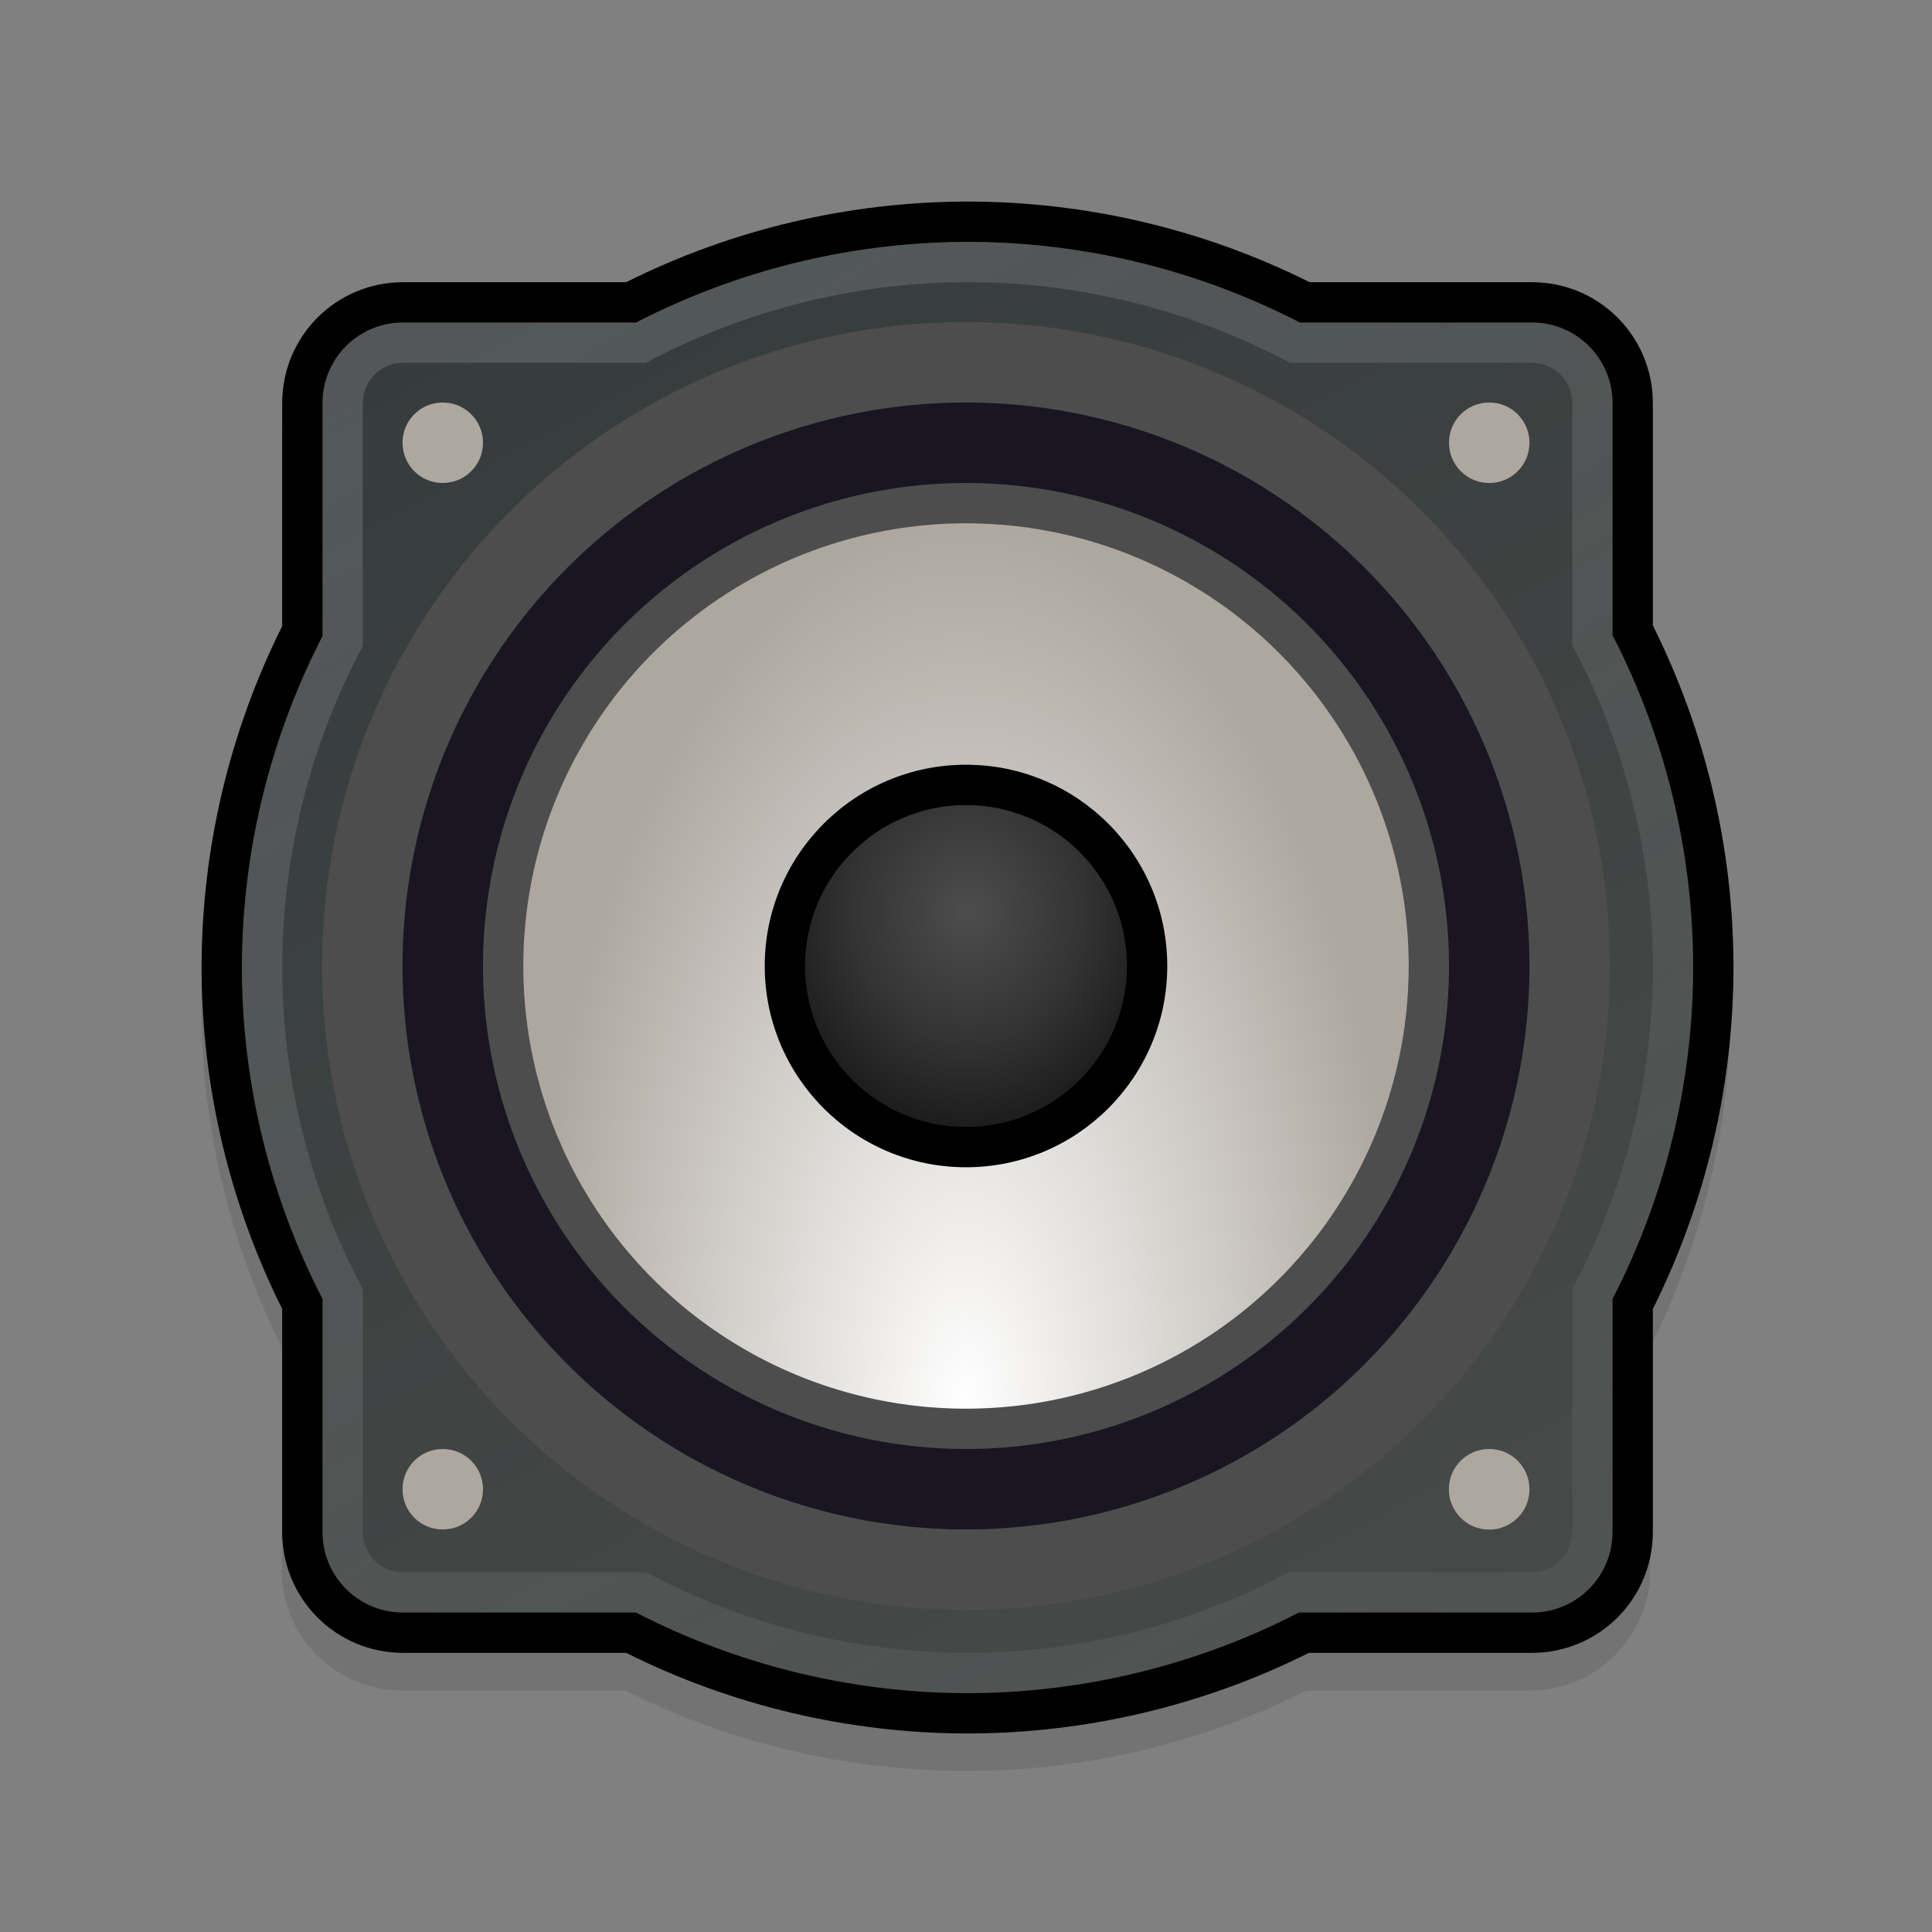 <?xml version="1.0" encoding="UTF-8" standalone="no"?>
<!-- Created with Inkscape (http://www.inkscape.org/) -->

<svg
   width="48"
   height="48"
   viewBox="0 0 12.7 12.7"
   version="1.1"
   id="svg5"
   inkscape:version="1.1.2 (0a00cf5339, 2022-02-04)"
   sodipodi:docname="kmix.svg"
   xmlns:inkscape="http://www.inkscape.org/namespaces/inkscape"
   xmlns:sodipodi="http://sodipodi.sourceforge.net/DTD/sodipodi-0.dtd"
   xmlns:xlink="http://www.w3.org/1999/xlink"
   xmlns="http://www.w3.org/2000/svg"
   xmlns:svg="http://www.w3.org/2000/svg">
  <rect x="0" y="0" width="12.7" height="12.7" fill="#808080" stroke="none"/>
  <sodipodi:namedview
     id="namedview7"
     pagecolor="#ffffff"
     bordercolor="#666666"
     borderopacity="1.0"
     inkscape:pageshadow="2"
     inkscape:pageopacity="0.0"
     inkscape:pagecheckerboard="0"
     inkscape:document-units="px"
     showgrid="false"
     units="px"
     inkscape:zoom="8.25"
     inkscape:cx="2.0606061"
     inkscape:cy="34.666667"
     inkscape:window-width="1920"
     inkscape:window-height="1017"
     inkscape:window-x="0"
     inkscape:window-y="0"
     inkscape:window-maximized="1"
     inkscape:current-layer="svg5" />
  <defs
     id="defs2">
    <linearGradient
       inkscape:collect="always"
       id="linearGradient5244">
      <stop
         style="stop-color:#ffffff;stop-opacity:1;"
         offset="0"
         id="stop5240" />
      <stop
         style="stop-color:#ffffff;stop-opacity:0;"
         offset="1"
         id="stop5242" />
    </linearGradient>
    <linearGradient
       inkscape:collect="always"
       id="linearGradient990">
      <stop
         style="stop-color:#2e3436;stop-opacity:1;"
         offset="0"
         id="stop986" />
      <stop
         style="stop-color:#555753;stop-opacity:1"
         offset="1"
         id="stop988" />
    </linearGradient>
    <radialGradient
       inkscape:collect="always"
       xlink:href="#linearGradient1990"
       id="radialGradient1992"
       cx="-5.013"
       cy="12.823"
       fx="-5.013"
       fy="12.823"
       r="1.058"
       gradientUnits="userSpaceOnUse"
       gradientTransform="matrix(1.245,-0.002,0.002,1.4,12.579,-11.969)" />
    <linearGradient
       inkscape:collect="always"
       id="linearGradient1990">
      <stop
         style="stop-color:#4d4d4d;stop-opacity:1"
         offset="0"
         id="stop1986" />
      <stop
         style="stop-color:#333333;stop-opacity:1"
         offset="0.58"
         id="stop2409" />
      <stop
         style="stop-color:#1a1a1a;stop-opacity:1"
         offset="1"
         id="stop1988" />
    </linearGradient>
    <radialGradient
       inkscape:collect="always"
       xlink:href="#linearGradient15347"
       id="radialGradient1169"
       cx="2.387"
       cy="4.227"
       fx="2.387"
       fy="4.227"
       r="1.852"
       gradientUnits="userSpaceOnUse"
       gradientTransform="matrix(-5.6471854e-4,-3.16,1.566,-2.7990447e-4,-0.271,16.795)" />
    <linearGradient
       inkscape:collect="always"
       id="linearGradient15347">
      <stop
         style="stop-color:#ffffff;stop-opacity:1"
         offset="0"
         id="stop15343" />
      <stop
         style="stop-color:#aea79f;stop-opacity:1"
         offset="1"
         id="stop15345" />
    </linearGradient>
    <linearGradient
       inkscape:collect="always"
       xlink:href="#linearGradient990"
       id="linearGradient2807"
       x1="0.529"
       y1="-2.646"
       x2="12.7"
       y2="20.108"
       gradientUnits="userSpaceOnUse"
       gradientTransform="scale(3.78)" />
    <linearGradient
       inkscape:collect="always"
       xlink:href="#linearGradient5244"
       id="linearGradient5248"
       x1="12"
       y1="5"
       x2="44"
       y2="60"
       gradientUnits="userSpaceOnUse" />
  </defs>
  <path
     d="M 6.35,1.587 C 5.572,1.588 4.805,1.769 4.109,2.117 H 2.646 c -0.44,0 -0.794,0.354 -0.794,0.794 V 4.374 C 1.505,5.07 1.324,5.837 1.323,6.615 1.324,7.392 1.505,8.159 1.852,8.855 V 10.319 c 0,0.44 0.354,0.794 0.794,0.794 h 1.463 c 0.696,0.347 1.463,0.528 2.241,0.529 0.778,-6.88e-4 1.545,-0.182 2.241,-0.529 h 1.463 c 0.44,0 0.794,-0.354 0.794,-0.794 V 8.855 c 0.347,-0.696 0.528,-1.463 0.529,-2.241 4.4e-5,-0.779 -0.181,-1.548 -0.529,-2.245 V 2.91 c 0,-0.44 -0.354,-0.794 -0.794,-0.794 H 8.595 C 7.898,1.769 7.129,1.587 6.35,1.587 Z"
     style="opacity:0.1;fill:#000000;fill-opacity:1;stroke-width:0.529;stroke-linejoin:round"
     id="path5961" />
  <path
     id="path2516"
     style="opacity:1;fill:#000000;fill-opacity:1;stroke-width:2;stroke-linejoin:round"
     d="m 24,5 c -2.94,0.003 -5.839,0.687 -8.469,2 H 10 C 8.338,7 7,8.338 7,10 v 5.531 C 5.687,18.161 5.003,21.06 5,24 c 0.003,2.94 0.687,5.839 2,8.469 V 38 c 0,1.662 1.338,3 3,3 h 5.531 c 2.63,1.313 5.529,1.997 8.469,2 2.94,-0.003 5.839,-0.687 8.469,-2 H 38 c 1.662,0 3,-1.338 3,-3 V 32.469 C 42.313,29.839 42.997,26.94 43,24 43,21.054 42.315,18.149 41,15.514 V 10 C 41,8.338 39.662,7 38,7 H 32.486 C 29.851,5.685 26.946,5 24,5 Z"
     transform="scale(0.265)"
     sodipodi:nodetypes="ccsscccsscccsscccsscc" />
  <path
     id="rect2719"
     style="opacity:1;fill:url(#linearGradient2807);fill-opacity:1;stroke-width:2;stroke-linejoin:round"
     d="M 24 6 A 18 18 0 0 0 15.779 8 L 10 8 C 8.892 8 8 8.892 8 10 L 8 15.779 A 18 18 0 0 0 6 24 A 18 18 0 0 0 8 32.221 L 8 38 C 8 39.108 8.892 40 10 40 L 15.779 40 A 18 18 0 0 0 24 42 A 18 18 0 0 0 32.221 40 L 38 40 C 39.108 40 40 39.108 40 38 L 40 32.221 A 18 18 0 0 0 42 24 A 18 18 0 0 0 40 15.756 L 40 10 C 40 8.892 39.108 8 38 8 L 32.244 8 A 18 18 0 0 0 24 6 z "
     transform="scale(0.265)" />
  <circle
     style="fill:#4d4d4d;fill-opacity:1;stroke-width:0.265"
     id="path1406"
     cx="6.35"
     cy="6.35"
     r="4.233" />
  <circle
     style="fill:#191622;fill-opacity:1;stroke-width:0.285"
     id="path1678"
     cx="7.777"
     cy="4.49"
     r="3.704"
     transform="rotate(15)" />
  <circle
     style="fill:#4d4d4d;fill-opacity:1;stroke-width:0.423;stroke-linecap:round;stroke-linejoin:round"
     id="path3375"
     cx="6.35"
     cy="6.35"
     r="3.175" />
  <circle
     style="fill:url(#radialGradient1169);fill-opacity:1;stroke-width:2.114;stroke-linecap:round;stroke-linejoin:round"
     id="path2453"
     cx="6.35"
     cy="6.35"
     r="2.91" />
  <path
     id="circle32"
     style="fill:#aea79f;stroke-width:0.245"
     d="M 2.91,2.646 C 2.764,2.646 2.646,2.764 2.646,2.91 2.646,3.057 2.764,3.175 2.91,3.175 3.057,3.175 3.175,3.057 3.175,2.91 3.175,2.764 3.057,2.646 2.91,2.646 Z m 6.879,0 C 9.643,2.646 9.525,2.764 9.525,2.91 9.525,3.057 9.643,3.175 9.79,3.175 9.936,3.175 10.054,3.057 10.054,2.91 10.054,2.764 9.936,2.646 9.79,2.646 Z M 2.91,9.525 C 2.764,9.525 2.646,9.643 2.646,9.79 2.646,9.936 2.764,10.054 2.91,10.054 3.057,10.054 3.175,9.936 3.175,9.79 3.175,9.643 3.057,9.525 2.91,9.525 Z m 6.879,0 c -0.146,-2.6e-6 -0.265,0.118 -0.265,0.265 -2.8e-6,0.146 0.118,0.265 0.265,0.265 0.146,3e-6 0.265,-0.118 0.265,-0.265 C 10.054,9.643 9.936,9.525 9.79,9.525 Z"
     sodipodi:nodetypes="cccccccccccccccccccc" />
  <circle
     style="fill:#000000;fill-opacity:1;stroke-width:2.977;stroke-linecap:round;stroke-linejoin:round"
     id="path3067"
     cx="6.35"
     cy="6.35"
     r="1.323" />
  <circle
     style="fill:url(#radialGradient1992);fill-opacity:1;stroke-width:5.471;stroke-linecap:round;stroke-linejoin:round"
     id="path3261"
     cx="6.35"
     cy="6.35"
     r="1.058" />
  <path
     id="rect3800"
     style="opacity:0.15;fill:url(#linearGradient5248);fill-opacity:1;stroke-width:2;stroke-linejoin:round"
     d="M 24 6 A 18 18 0 0 0 15.779 8 L 10 8 C 8.892 8 8 8.892 8 10 L 8 15.779 A 18 18 0 0 0 6 24 A 18 18 0 0 0 8 32.221 L 8 38 C 8 39.108 8.892 40 10 40 L 15.779 40 A 18 18 0 0 0 24 42 A 18 18 0 0 0 32.221 40 L 38 40 C 39.108 40 40 39.108 40 38 L 40 32.221 A 18 18 0 0 0 42 24 A 18 18 0 0 0 40 15.756 L 40 10 C 40 8.892 39.108 8 38 8 L 32.244 8 A 18 18 0 0 0 24 6 z M 24 7 A 17 17 0 0 1 32 9 L 38 9 C 38.554 9 39 9.446 39 10 L 39 16 A 17 17 0 0 1 41 24 A 17 17 0 0 1 39 31.975 L 39 38 C 39 38.554 38.554 39 38 39 L 31.975 39 A 17 17 0 0 1 24 41 A 17 17 0 0 1 16.025 39 L 10 39 C 9.446 39 9 38.554 9 38 L 9 31.975 A 17 17 0 0 1 7 24 A 17 17 0 0 1 9 16.025 L 9 10 C 9 9.446 9.446 9 10 9 L 16.025 9 A 17 17 0 0 1 24 7 z "
     transform="scale(0.265)" />
</svg>
